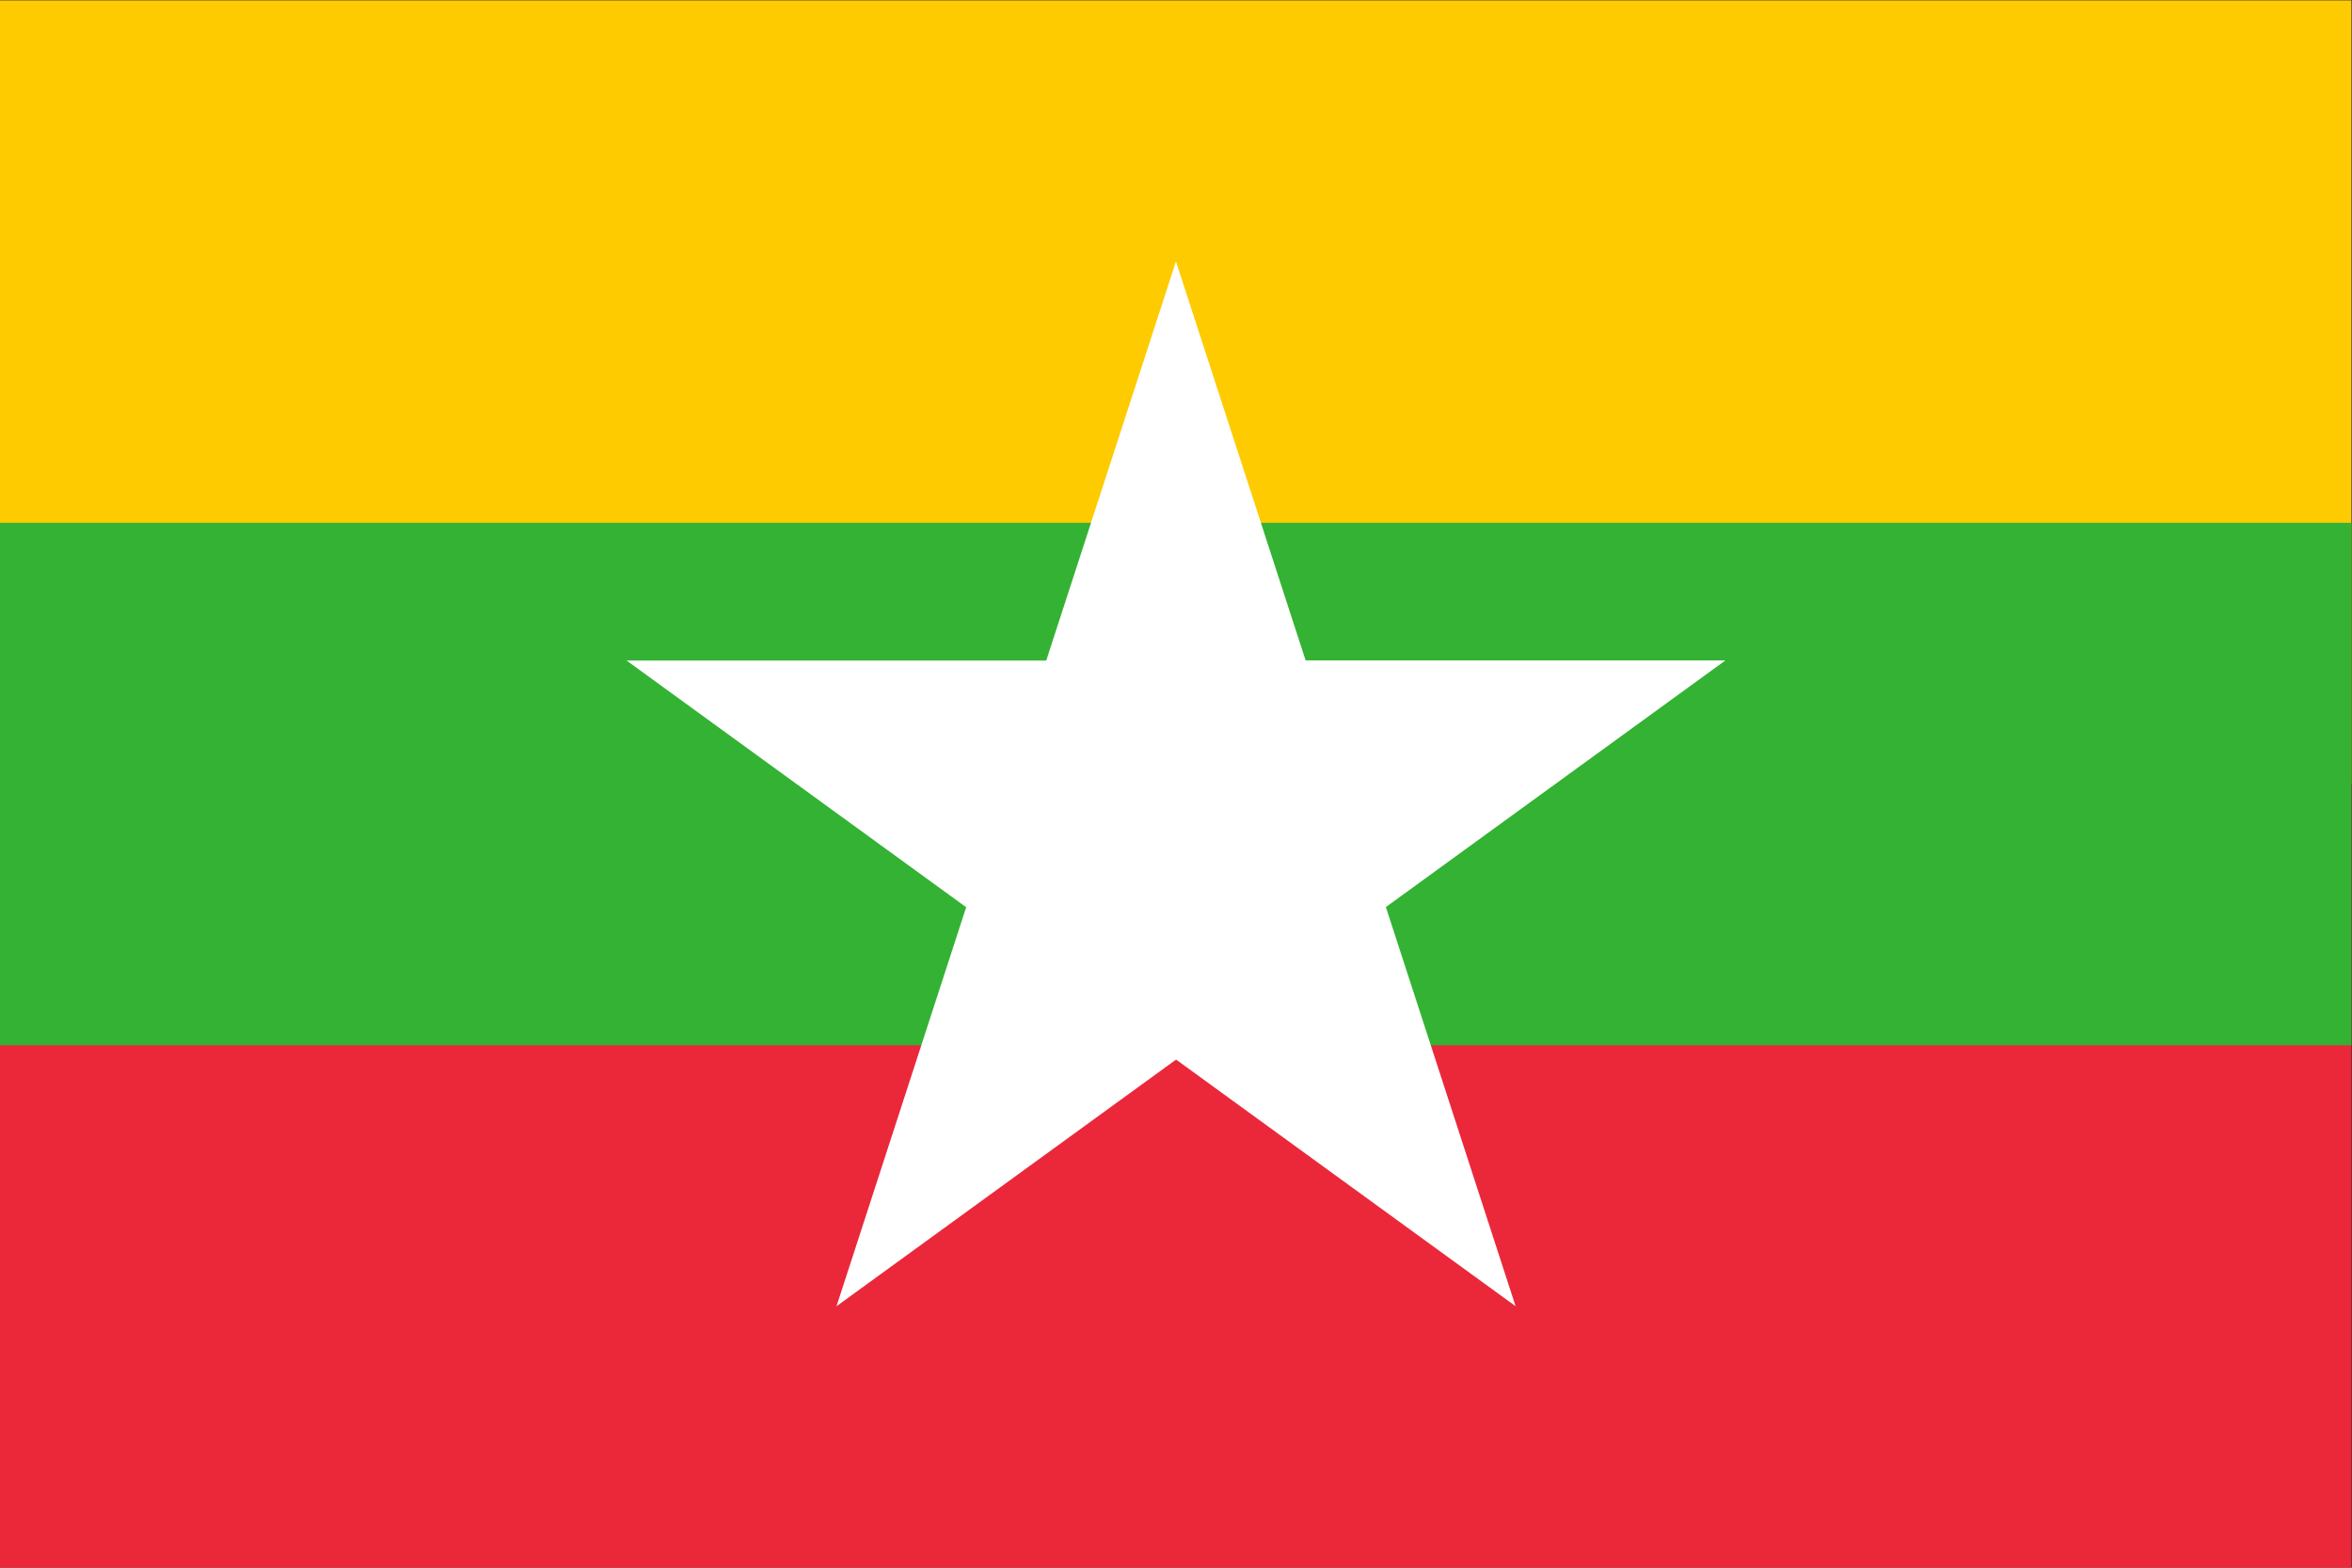 <svg height="1600" viewBox="0 0 2400 1600" width="2400" xmlns="http://www.w3.org/2000/svg"><rect x="0" y="0" width="2400" height="1600" fill="#333333" stroke="none"/><g transform="matrix(1.333 0 0 -1.333 0 1600)"><path d="m0 600h1800v599.999h-1800z" fill="#fecb00"/><path d="m0 0h1800v600h-1800z" fill="#ea2839"/><path d="m0 400h1800v400h-1800z" fill="#34b233"/></g><g fill="#fff"><path d="m0 0 143.68 442.2 143.679-442.2z" transform="matrix(1.333 0 0 -1.333 1008.427 856.267)"/><path d="m0 0-376.158-273.295 143.679 442.2z" transform="matrix(1.333 0 0 -1.333 1354.986 968.87)"/><path d="m0 0-376.158 273.295h464.957z" transform="matrix(1.333 0 0 -1.333 1140.801 1038.464)"/><path d="m0 0h464.957l-376.158-273.295z" transform="matrix(1.333 0 0 -1.333 1140.801 674.07)"/><path d="m0 0 143.68-442.2-376.159 273.295z" transform="matrix(1.333 0 0 -1.333 1354.986 743.663)"/></g></svg>